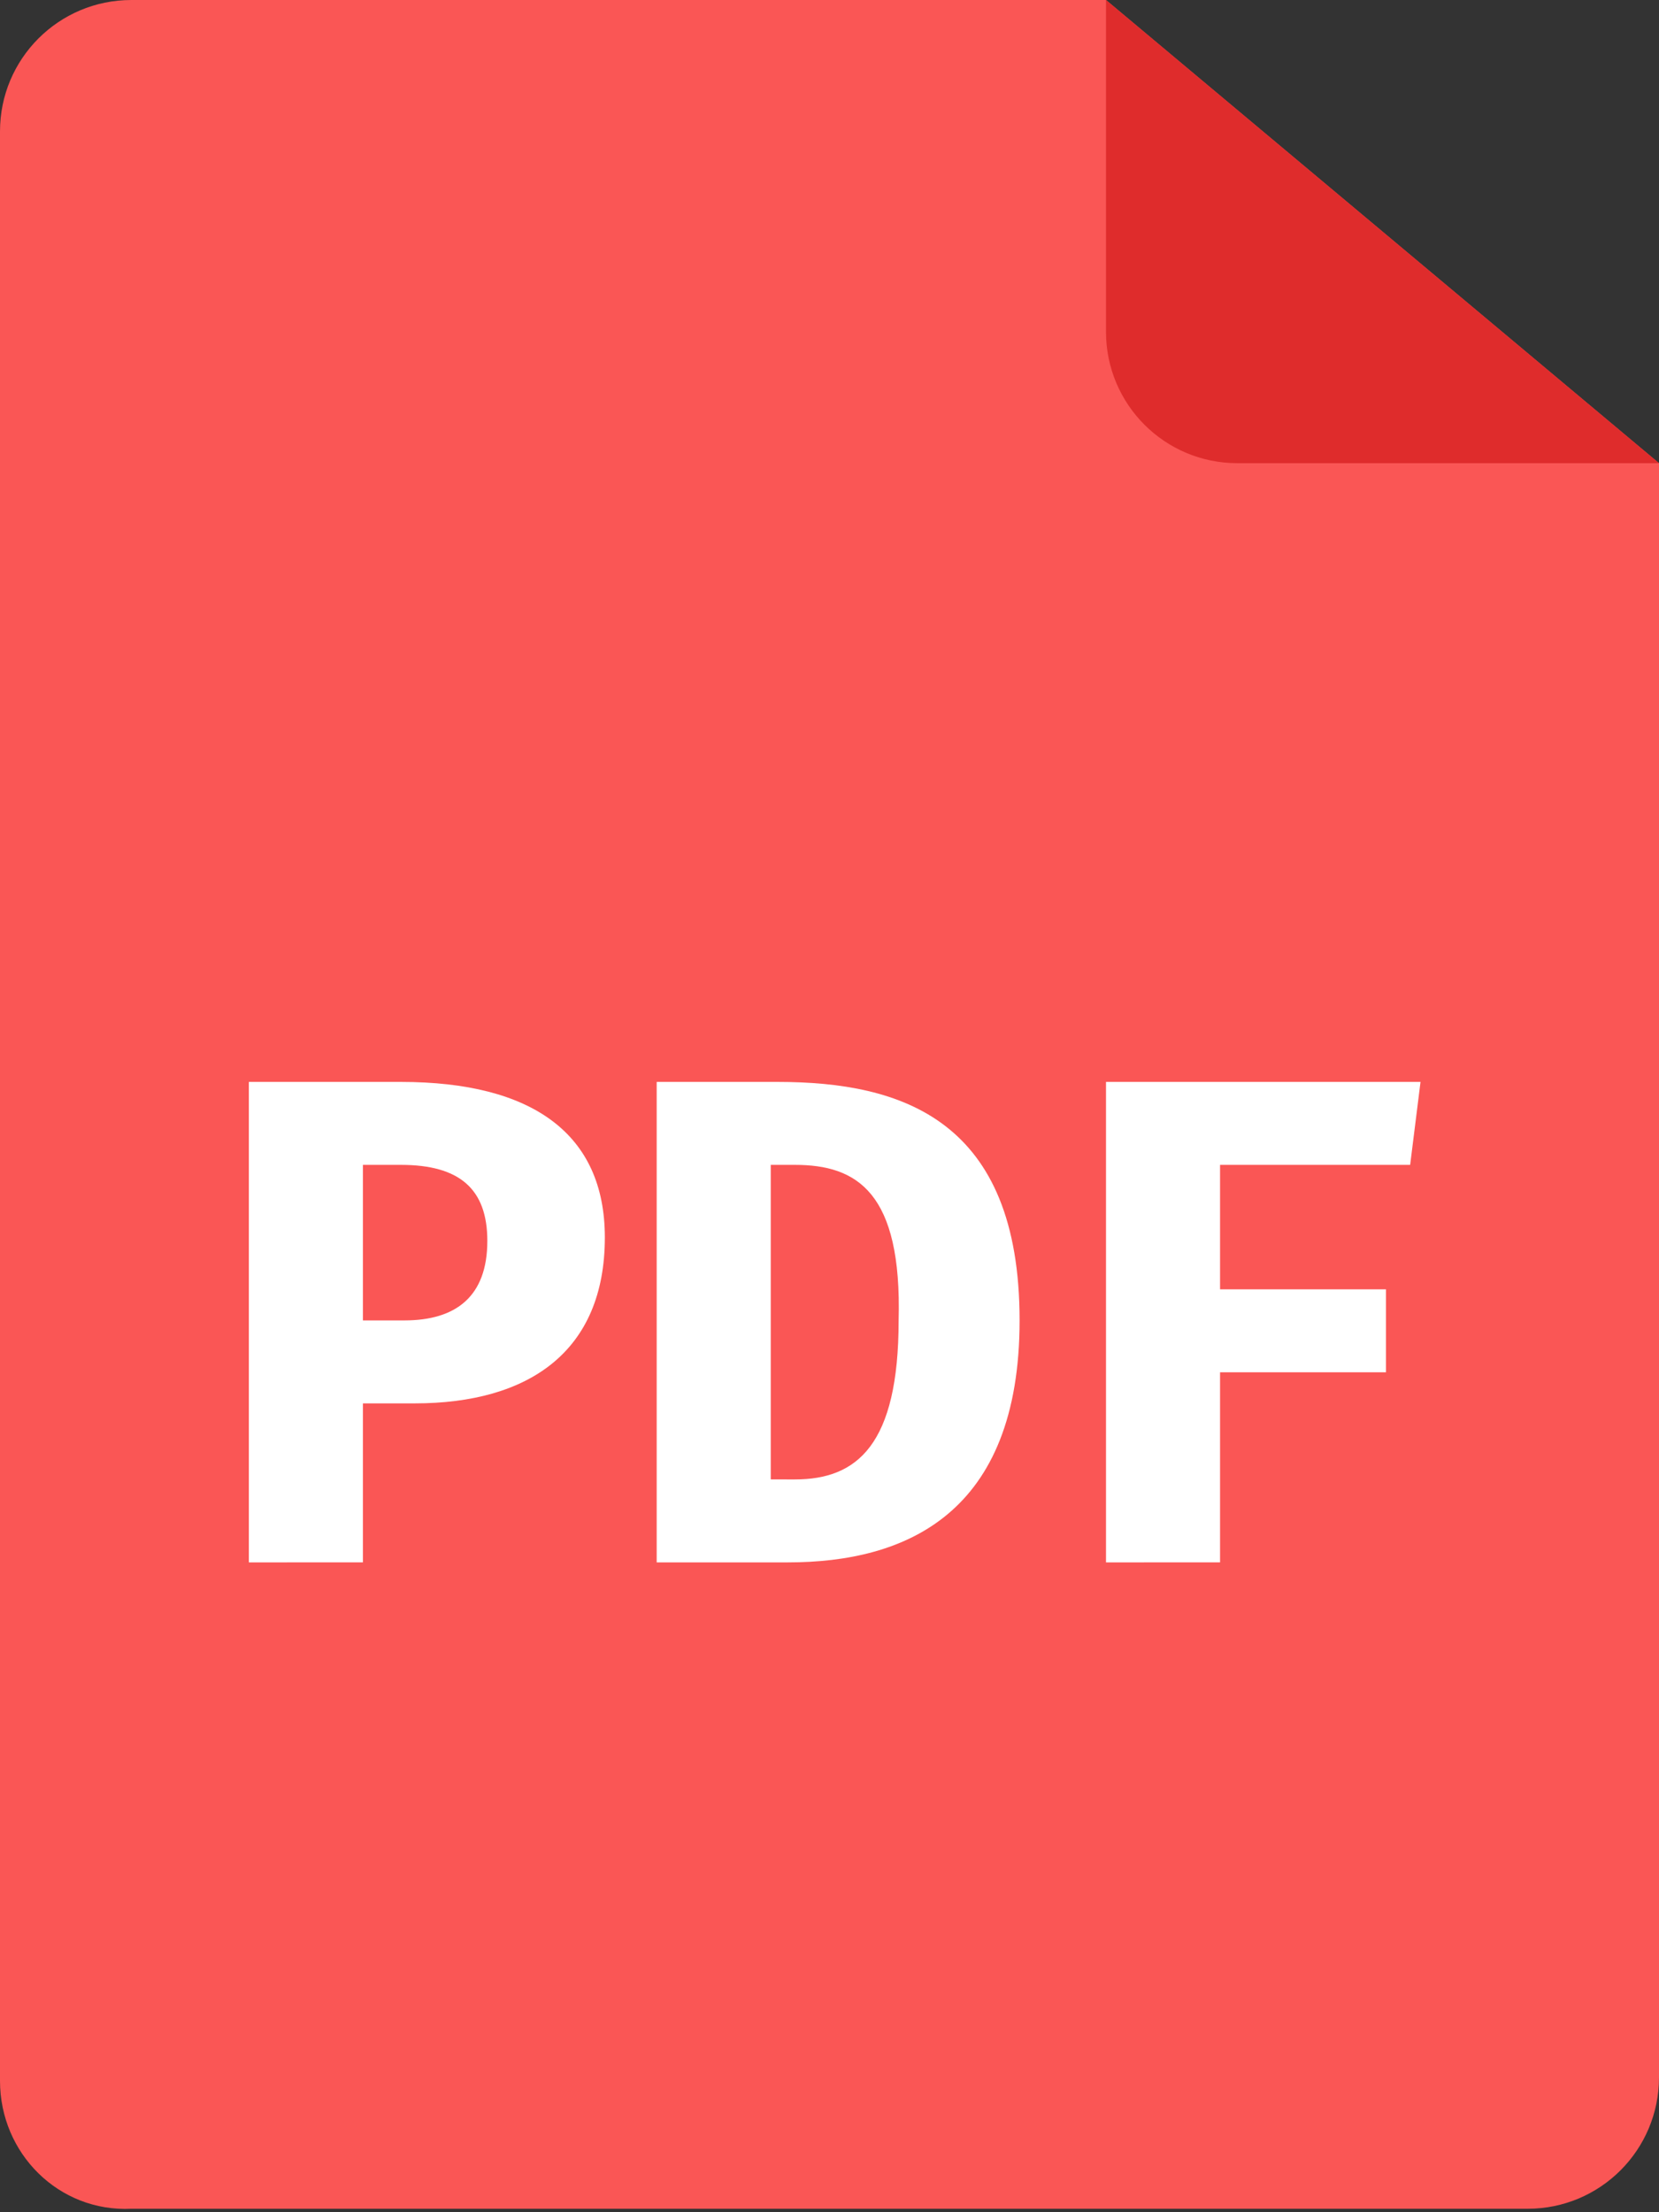 <?xml version="1.0" encoding="utf-8"?>
<!-- Generator: Adobe Illustrator 24.1.2, SVG Export Plug-In . SVG Version: 6.00 Build 0)  -->
<svg version="1.1" id="Capa_1" xmlns="http://www.w3.org/2000/svg" xmlns:xlink="http://www.w3.org/1999/xlink" x="0px" y="0px"
	 viewBox="0 0 48 64" style="enable-background:new 0 0 48 64;" xml:space="preserve">
<rect x="0" y="0" width="48" height="64" fill="#333333" stroke="none"/>
<g id="Multicolor">
	<g>
		<g>
			<path style="fill:#FA5655;" d="M0,3.8C0,1.7,1.7,0,3.8,0H32l16,13.4v46.7c0,2.1-1.7,3.8-3.8,3.8H3.8C1.7,64,0,62.3,0,60.2V3.8z"
				/>
		</g>
		<g>
			<path style="fill:#DF2C2C;" d="M32,0v9.6c0,2.1,1.7,3.8,3.8,3.8H48"/>
		</g>
		<g>
			<path style="fill:#FFFFFF;" d="M12,40.6h-1.5v4.6H7.2V31.3h4.4c3.8,0,5.9,1.5,5.9,4.5C17.5,39.1,15.3,40.6,12,40.6z M11.6,33.7
				h-1.1v4.5h1.2c1.5,0,2.4-0.7,2.4-2.3C14.1,34.4,13.3,33.7,11.6,33.7z"/>
			<path style="fill:#FFFFFF;" d="M22.8,45.2H19V31.3h3.5c3.6,0,7,1.1,7,6.9C29.5,43.8,26.2,45.2,22.8,45.2z M23,33.7h-0.7v9.1H23
				c1.8,0,3-1,3-4.6C26.1,34.5,24.8,33.7,23,33.7z"/>
			<path style="fill:#FFFFFF;" d="M35.3,33.7v3.6h4.8v2.4h-4.8v5.5H32V31.3h9.1l-0.3,2.4C40.7,33.7,35.3,33.7,35.3,33.7z"/>
		</g>
	</g>
</g>
</svg>
